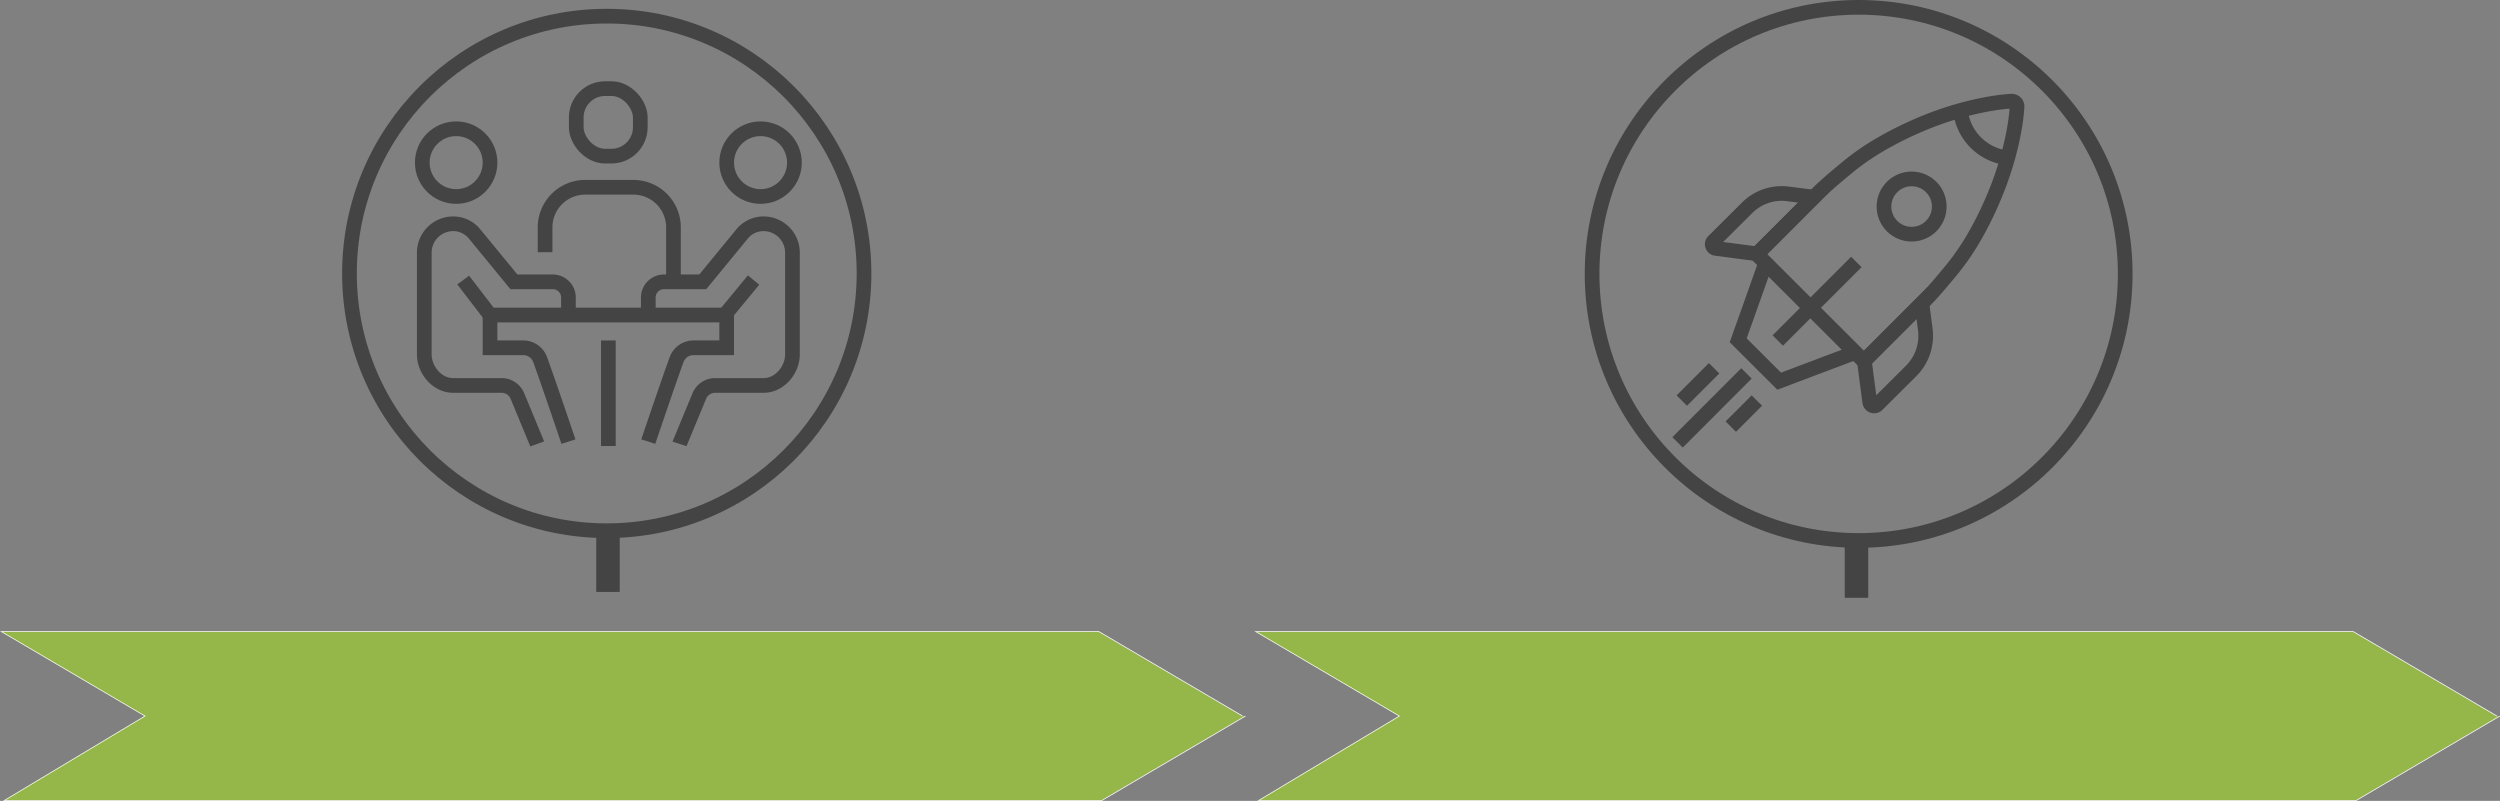 <svg id="Layer_1" data-name="Layer 1" xmlns="http://www.w3.org/2000/svg" viewBox="0 0 851.02 272.63"><rect x="0" y="0" width="851.02" height="272.63" fill="#808080" stroke="none"/><defs><style>.cls-1{fill:#95b749;stroke:#fcfcfc;stroke-width:0.25px;}.cls-1,.cls-2{stroke-miterlimit:10;}.cls-2{fill:none;stroke:#444;stroke-width:5px;}.cls-3{fill:#444;}</style></defs><title>serviceTimeline_short</title><polyline class="cls-1" points="423.96 243.75 375.06 272.5 1.44 272.5 49.36 243.75 0.46 215 374.08 215 422.98 243.75"/><path class="cls-2" d="M157.67,95.32c.39.53,9.14,11.92,9.14,11.92H246.7l9.82-11.92"/><circle class="cls-2" cx="155.28" cy="55.36" r="11.53"/><path class="cls-2" d="M193.5,107.27v-6a5.33,5.33,0,0,0-5.33-5.33H174.94L161.5,79.57a9.4,9.4,0,0,0-7.25-3.39h0A9.84,9.84,0,0,0,144.43,86v34.6c0,5.41,4.42,10.61,9.82,10.61h16.51a5.8,5.8,0,0,1,5.36,3.58c2.35,5.68,6.67,16.1,6.75,16.32"/><path class="cls-2" d="M193.5,150.33c-.17-.53-6.54-19.37-9.61-27.87a6.17,6.17,0,0,0-5.81-4.08H166.81V107.26"/><circle class="cls-2" cx="258.9" cy="55.36" r="11.53"/><path class="cls-2" d="M220.68,107.27v-6A5.34,5.34,0,0,1,226,95.94h13.23l13.44-16.37a9.4,9.4,0,0,1,7.25-3.39h0A9.84,9.84,0,0,1,269.76,86v34.6c0,5.41-4.42,10.61-9.82,10.61H243.43a5.81,5.81,0,0,0-5.37,3.58c-2.35,5.68-6.67,16.1-6.74,16.32"/><path class="cls-2" d="M220.68,150.33c.17-.53,6.54-19.37,9.62-27.87a6.17,6.17,0,0,1,5.81-4.08h11.26V107.26"/><line class="cls-2" x1="207.09" y1="151.83" x2="207.09" y2="115.89"/><path class="cls-2" d="M185.55,85.84V77.36a13.66,13.66,0,0,1,13.61-13.61h16.49a13.64,13.64,0,0,1,13.6,13.61V95.27"/><rect class="cls-2" x="196.16" y="30.17" width="21.8" height="22.98" rx="9.82"/><circle class="cls-2" cx="206.54" cy="93.08" r="87.58"/><path class="cls-2" d="M594.52,127.1l-23.47,23.48"/><path class="cls-2" d="M583.49,125.36l-11,11"/><line class="cls-2" x1="598.05" y1="136.35" x2="589.17" y2="145.22"/><path class="cls-2" d="M598,86.55h0c3.28-3.28,16.88-16.89,20.17-20.17s6.88-6.25,10.46-9.23a84.54,84.54,0,0,1,11.62-8.07,120.84,120.84,0,0,1,13.13-6.56A113.71,113.71,0,0,1,668,37.41c2.58-.69,5.24-1.32,8-1.84,1.39-.26,2.8-.49,4.24-.69s2.92-.35,4.49-.44a1.78,1.78,0,0,1,1.88,1.69v.19c-.08,1.56-.24,3-.44,4.49s-.43,2.85-.69,4.23c-.52,2.76-1.15,5.42-1.85,8a114.74,114.74,0,0,1-5.1,14.6A121.61,121.61,0,0,1,672,80.76a84.54,84.54,0,0,1-8.07,11.62c-3,3.59-5.95,7.18-9.23,10.46L634.51,123h0Z"/><polygon class="cls-2" points="631.49 120 605.64 129.75 591.7 115.84 601.04 89.56 631.49 120"/><circle class="cls-2" cx="650.73" cy="70.31" r="9.41"/><path class="cls-2" d="M584.11,84.57l14.06,1.85,19.31-19.31L608.65,66a16.63,16.63,0,0,0-13.9,4.72L583.28,82.14a1.43,1.43,0,0,0,.83,2.43Z"/><path class="cls-2" d="M636.49,137l-1.87-14.26,19.58-19.6,1.18,9a16.86,16.86,0,0,1-4.78,14.09L639,137.77a1.45,1.45,0,0,1-2.05,0A1.5,1.5,0,0,1,636.49,137Z"/><line class="cls-2" x1="631.91" y1="89.18" x2="605.17" y2="115.92"/><path class="cls-2" d="M683.56,53.77a18.27,18.27,0,0,1-16.23-16.18"/><circle class="cls-2" cx="632.7" cy="93.24" r="90.74"/><path class="cls-3" d="M632.7,184v0Z"/><polyline class="cls-3" points="627.96 203.5 635.96 203.5 635.96 183.99 627.96 183.5"/><polyline class="cls-3" points="202.96 201.5 210.96 201.5 210.96 181.99 202.96 181.5"/><polyline class="cls-1" points="850.96 243.75 802.06 272.5 428.44 272.5 476.36 243.75 427.46 215 801.08 215 849.98 243.75"/></svg>